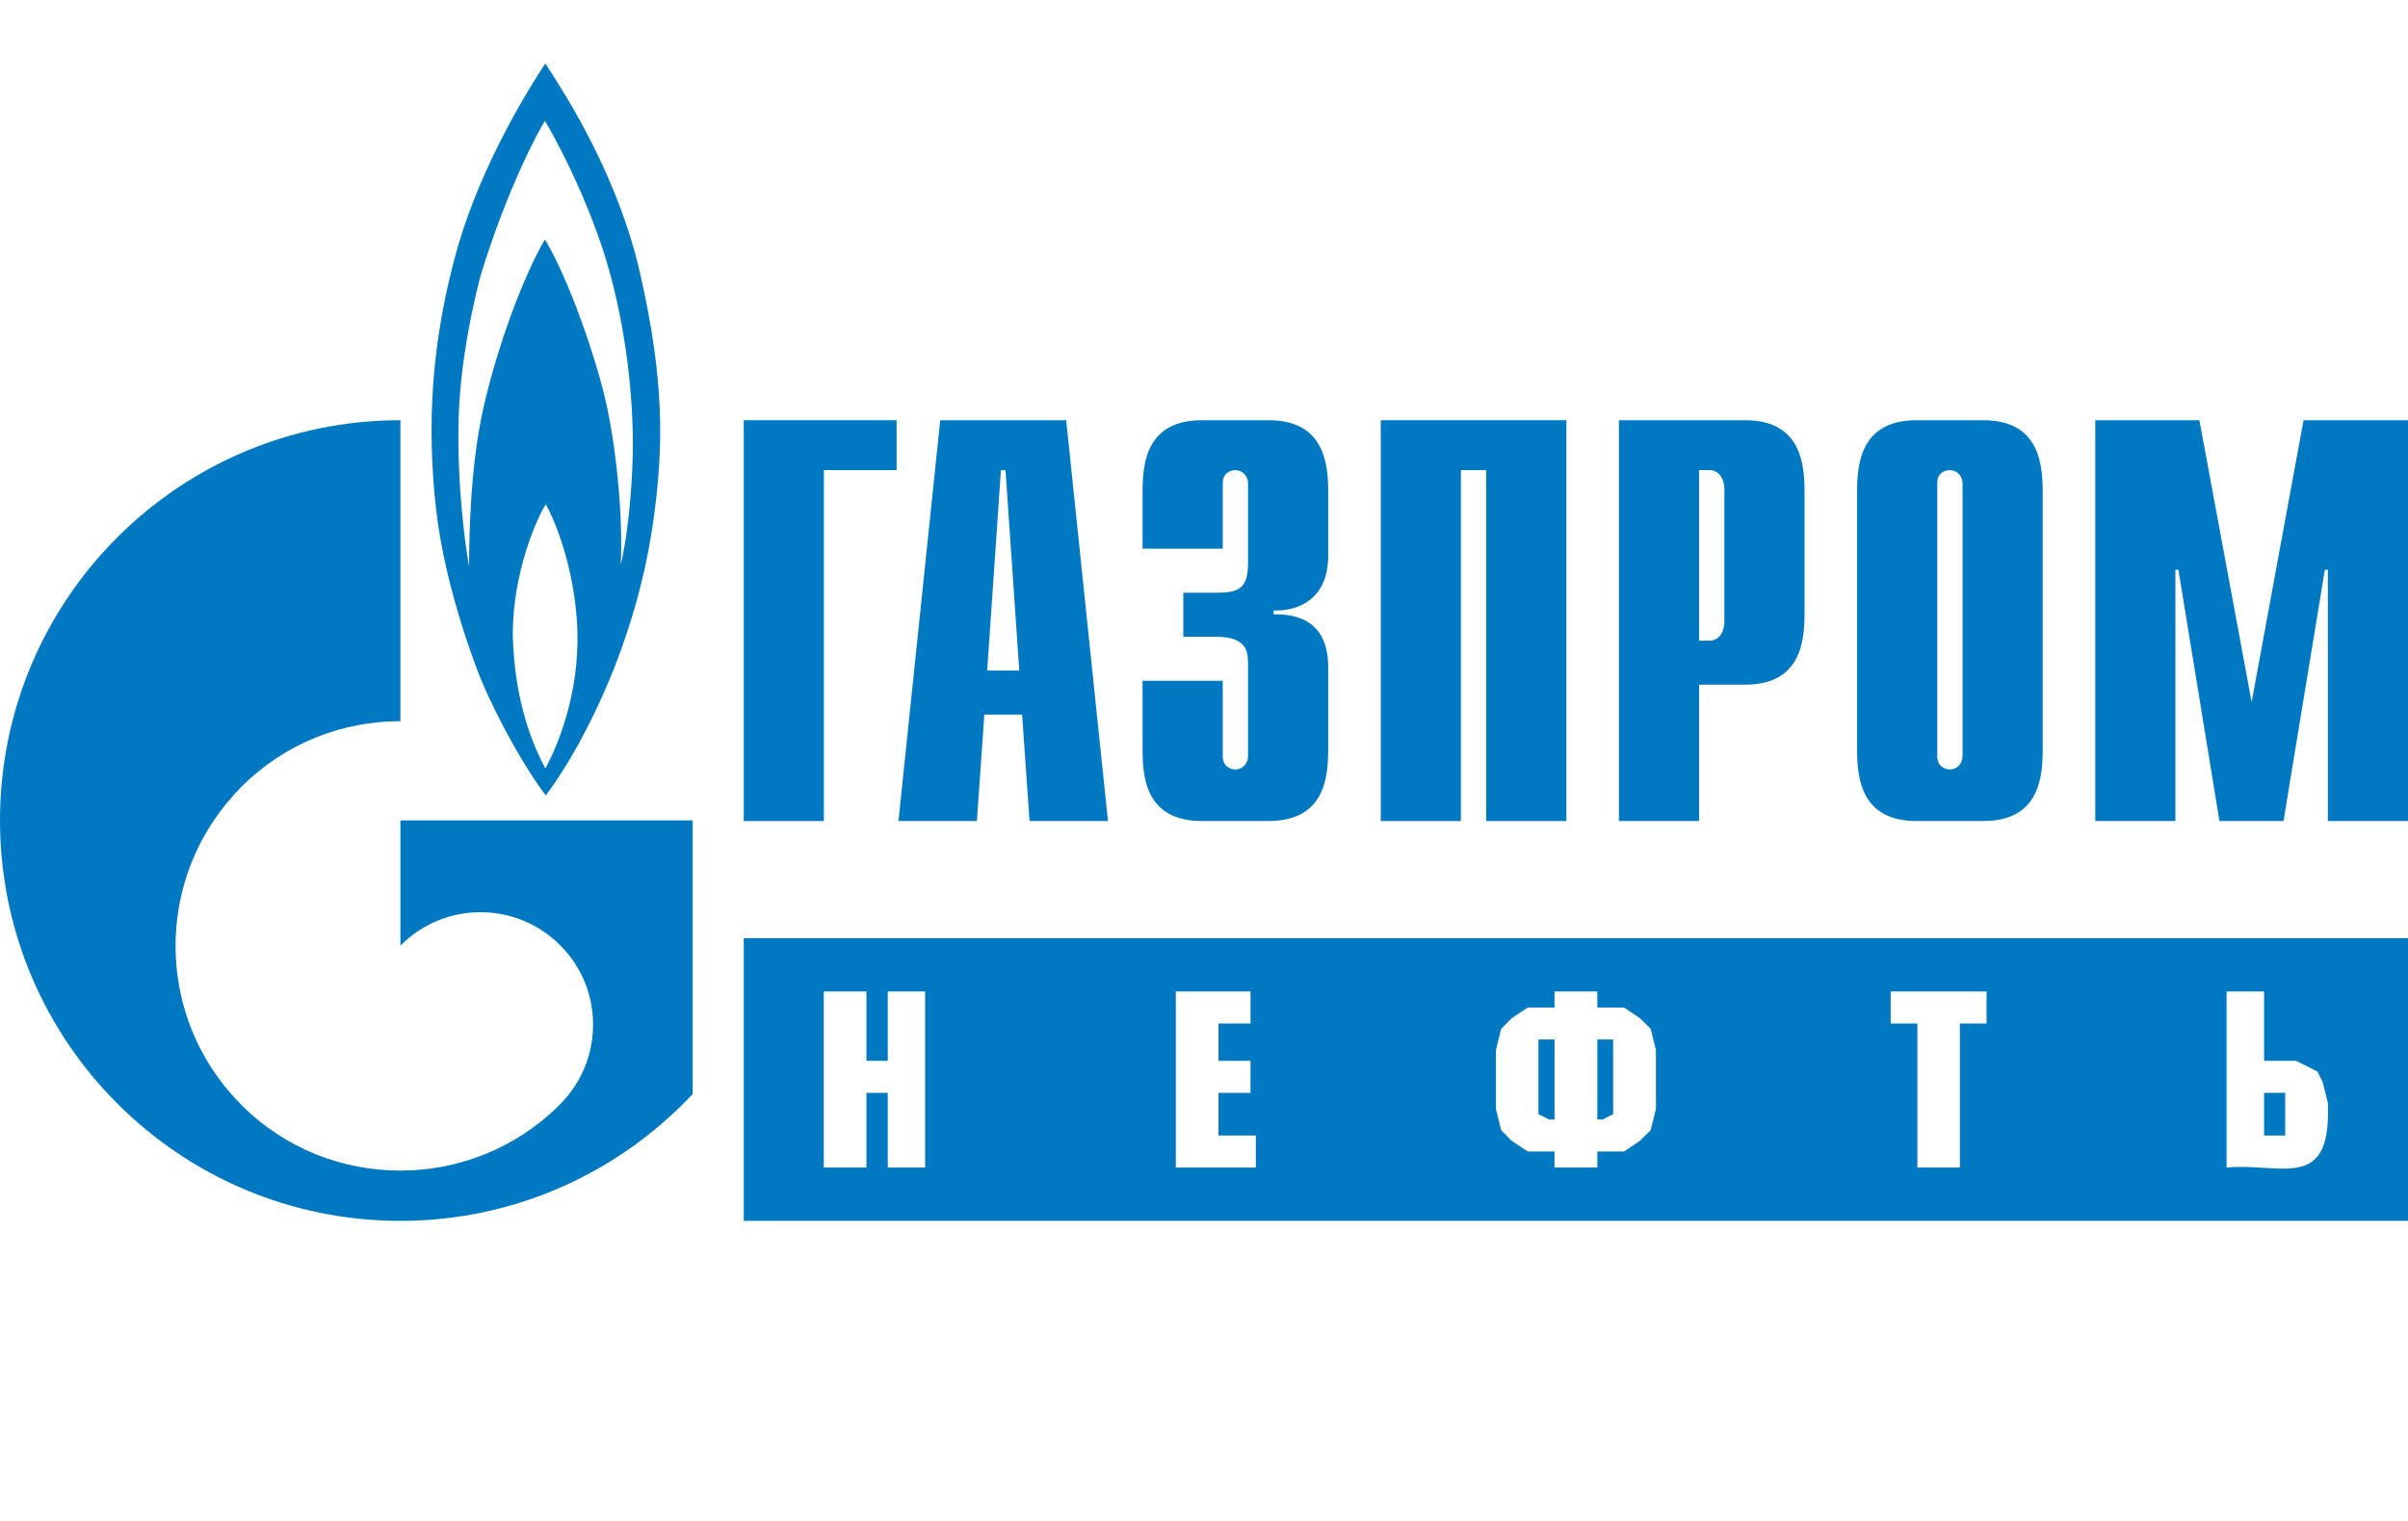 <svg width="190" height="120" viewBox="0 0 190 120" fill="none" xmlns="http://www.w3.org/2000/svg">
<g clip-path="url(#clip0_442_15236)">
<path d="M70.743 33.154H58.685V64.778H65.007V37.094H70.743V33.154Z" fill="#0079C2"/>
<path fill-rule="evenodd" clip-rule="evenodd" d="M77.081 64.778H70.891L74.188 33.154H84.126L87.424 64.778H81.236L80.648 56.38H77.667L77.081 64.778ZM78.976 37.094L77.892 52.906H80.422L79.339 37.094H78.976Z" fill="#0079C2"/>
<path d="M96.478 59.672V53.71H90.153V59.127C90.153 61.356 90.412 64.778 94.844 64.778H100.08C104.513 64.778 104.798 61.357 104.798 59.127V52.751C104.798 51.636 104.746 48.37 100.495 48.474V48.163C102.388 48.241 104.798 47.307 104.798 43.86V38.806C104.798 36.602 104.513 33.154 100.08 33.154H94.844C90.412 33.154 90.153 36.602 90.153 38.806V43.29H96.478V38.131C96.478 37.302 97.1 37.094 97.463 37.094C98.059 37.094 98.474 37.587 98.474 38.131V44.404C98.474 46.349 97.826 46.764 96.037 46.764H93.367V50.237H95.933C98.292 50.237 98.474 51.325 98.474 52.31V59.672C98.474 60.216 98.059 60.709 97.463 60.709C97.1 60.709 96.478 60.475 96.478 59.672Z" fill="#0079C2"/>
<path d="M123.591 33.154H108.946V64.778H115.271V37.094H117.266V64.778H123.591V33.154Z" fill="#0079C2"/>
<path fill-rule="evenodd" clip-rule="evenodd" d="M134.063 64.778H127.738V33.154H137.692C142.099 33.154 142.384 36.602 142.384 38.806V48.37C142.384 50.599 142.098 54.021 137.692 54.021H134.063V64.778ZM134.063 37.095V50.548L134.892 50.547C135.567 50.547 136.059 49.977 136.059 48.966V38.676C136.059 37.665 135.566 37.095 134.893 37.095H134.063Z" fill="#0079C2"/>
<path fill-rule="evenodd" clip-rule="evenodd" d="M151.223 64.778C146.816 64.778 146.531 61.357 146.531 59.127V38.806C146.531 36.602 146.816 33.154 151.223 33.154H156.485C160.891 33.154 161.176 36.602 161.176 38.806V59.127C161.176 61.356 160.891 64.778 156.485 64.778H151.223ZM153.841 60.709C154.437 60.709 154.852 60.216 154.852 59.672V38.131C154.852 37.587 154.437 37.094 153.841 37.094C153.478 37.094 152.856 37.302 152.856 38.131V59.672C152.856 60.475 153.478 60.709 153.841 60.709Z" fill="#0079C2"/>
<path d="M190 33.154H181.758L177.662 55.395L173.541 33.154H165.324V64.778H171.648V44.949H171.882L175.122 64.778H180.176L183.442 44.949H183.676V64.778H190V33.154Z" fill="#0079C2"/>
<path fill-rule="evenodd" clip-rule="evenodd" d="M43.374 5.545C44.691 7.59 48.757 13.907 50.489 21.49C52.423 29.966 52.386 35.176 51.544 41.138C50.03 51.818 45.175 60.009 43.063 62.756C41.621 60.89 39.408 57.08 37.93 53.554C37.93 53.554 35.149 46.789 34.413 40.205C33.671 33.647 33.988 26.959 36.136 19.416C38.104 12.677 41.974 6.585 43.031 5.004C43.102 5.122 43.219 5.304 43.374 5.545ZM40.463 50.158C40.602 55.446 42.08 58.842 43.031 60.631C44.014 58.816 45.704 54.799 45.561 49.718C45.351 44.508 43.594 40.698 43.063 39.79C42.466 40.697 40.426 45.078 40.463 50.158ZM48.975 44.586C49.468 42.538 49.854 39.116 49.926 35.876C49.994 32.662 49.675 27.167 48.096 21.438C46.51 15.71 43.452 10.241 42.995 9.541C42.539 10.241 40.11 14.673 37.964 21.594C37.401 23.668 36.375 28.204 36.204 32.584C35.999 37.898 36.725 43.212 37.015 44.689C37.015 42.927 37.046 37.043 38.14 32.196C39.229 27.348 41.308 21.75 42.995 18.898C44.822 21.879 47.111 28.359 47.92 32.221C48.729 36.11 49.151 41.06 48.975 44.586Z" fill="#0079C2"/>
<path d="M31.595 64.726H54.654V86.318C48.889 92.462 40.693 96.324 31.595 96.324C14.145 96.324 0 82.171 0 64.726C0 47.281 14.145 33.154 31.595 33.154V56.898C27.054 56.898 22.512 58.609 19.049 62.082C18.242 62.892 17.514 63.778 16.874 64.726C12.219 71.621 12.942 81.082 19.049 87.174C22.512 90.647 27.054 92.358 31.595 92.358C36.116 92.358 40.636 90.647 44.097 87.226C44.112 87.2 44.13 87.174 44.148 87.174C44.156 87.16 44.164 87.154 44.172 87.147C44.18 87.141 44.187 87.135 44.195 87.122C47.663 83.648 47.663 78.024 44.195 74.576C40.724 71.103 35.099 71.103 31.631 74.576C31.625 74.576 31.619 74.582 31.613 74.589C31.607 74.596 31.602 74.602 31.595 74.602V64.726Z" fill="#0079C2"/>
<path d="M180.311 89.59H178.645V86.222H180.311V89.59Z" fill="#0079C2"/>
<path d="M126.451 88.327H126.035V82.014H127.284V87.906L126.451 88.327Z" fill="#0079C2"/>
<path d="M121.387 82.014H122.659V88.327H122.242L121.387 87.906V82.014Z" fill="#0079C2"/>
<path fill-rule="evenodd" clip-rule="evenodd" d="M58.685 74.017H190V96.324H58.685V74.017ZM181.166 83.697H178.645V78.226H175.686V92.115C176.688 92.02 177.678 92.082 178.602 92.14C181.438 92.317 183.654 92.455 183.687 87.906V87.064L183.27 85.381L182.854 84.539L181.166 83.697ZM154.642 80.751H156.746V78.226H149.183V80.751H151.288V92.115H154.642V80.751ZM126.035 79.489V78.226H122.659V79.489H120.555L119.283 80.33L118.45 81.172L118.034 82.856V87.485L118.45 89.169L119.283 90.011L120.555 90.852H122.659V92.115H126.035V90.852H128.139L129.389 90.011L130.244 89.169L130.66 87.485V82.856L130.244 81.172L129.389 80.33L128.139 79.489H126.035ZM98.669 80.751V78.226H92.776V92.115H99.09V89.59H96.144V86.222H98.669V83.697H96.144V80.751H98.669ZM70.049 83.697H68.365V78.226H64.998V92.115H68.365V86.222H70.049V92.115H72.995V78.226H70.049V83.697Z" fill="#0079C2"/>
</g>
<defs>
<clipPath id="clip0_442_15236">
<rect width="190" height="120" fill="white"/>
</clipPath>
</defs>
</svg>
